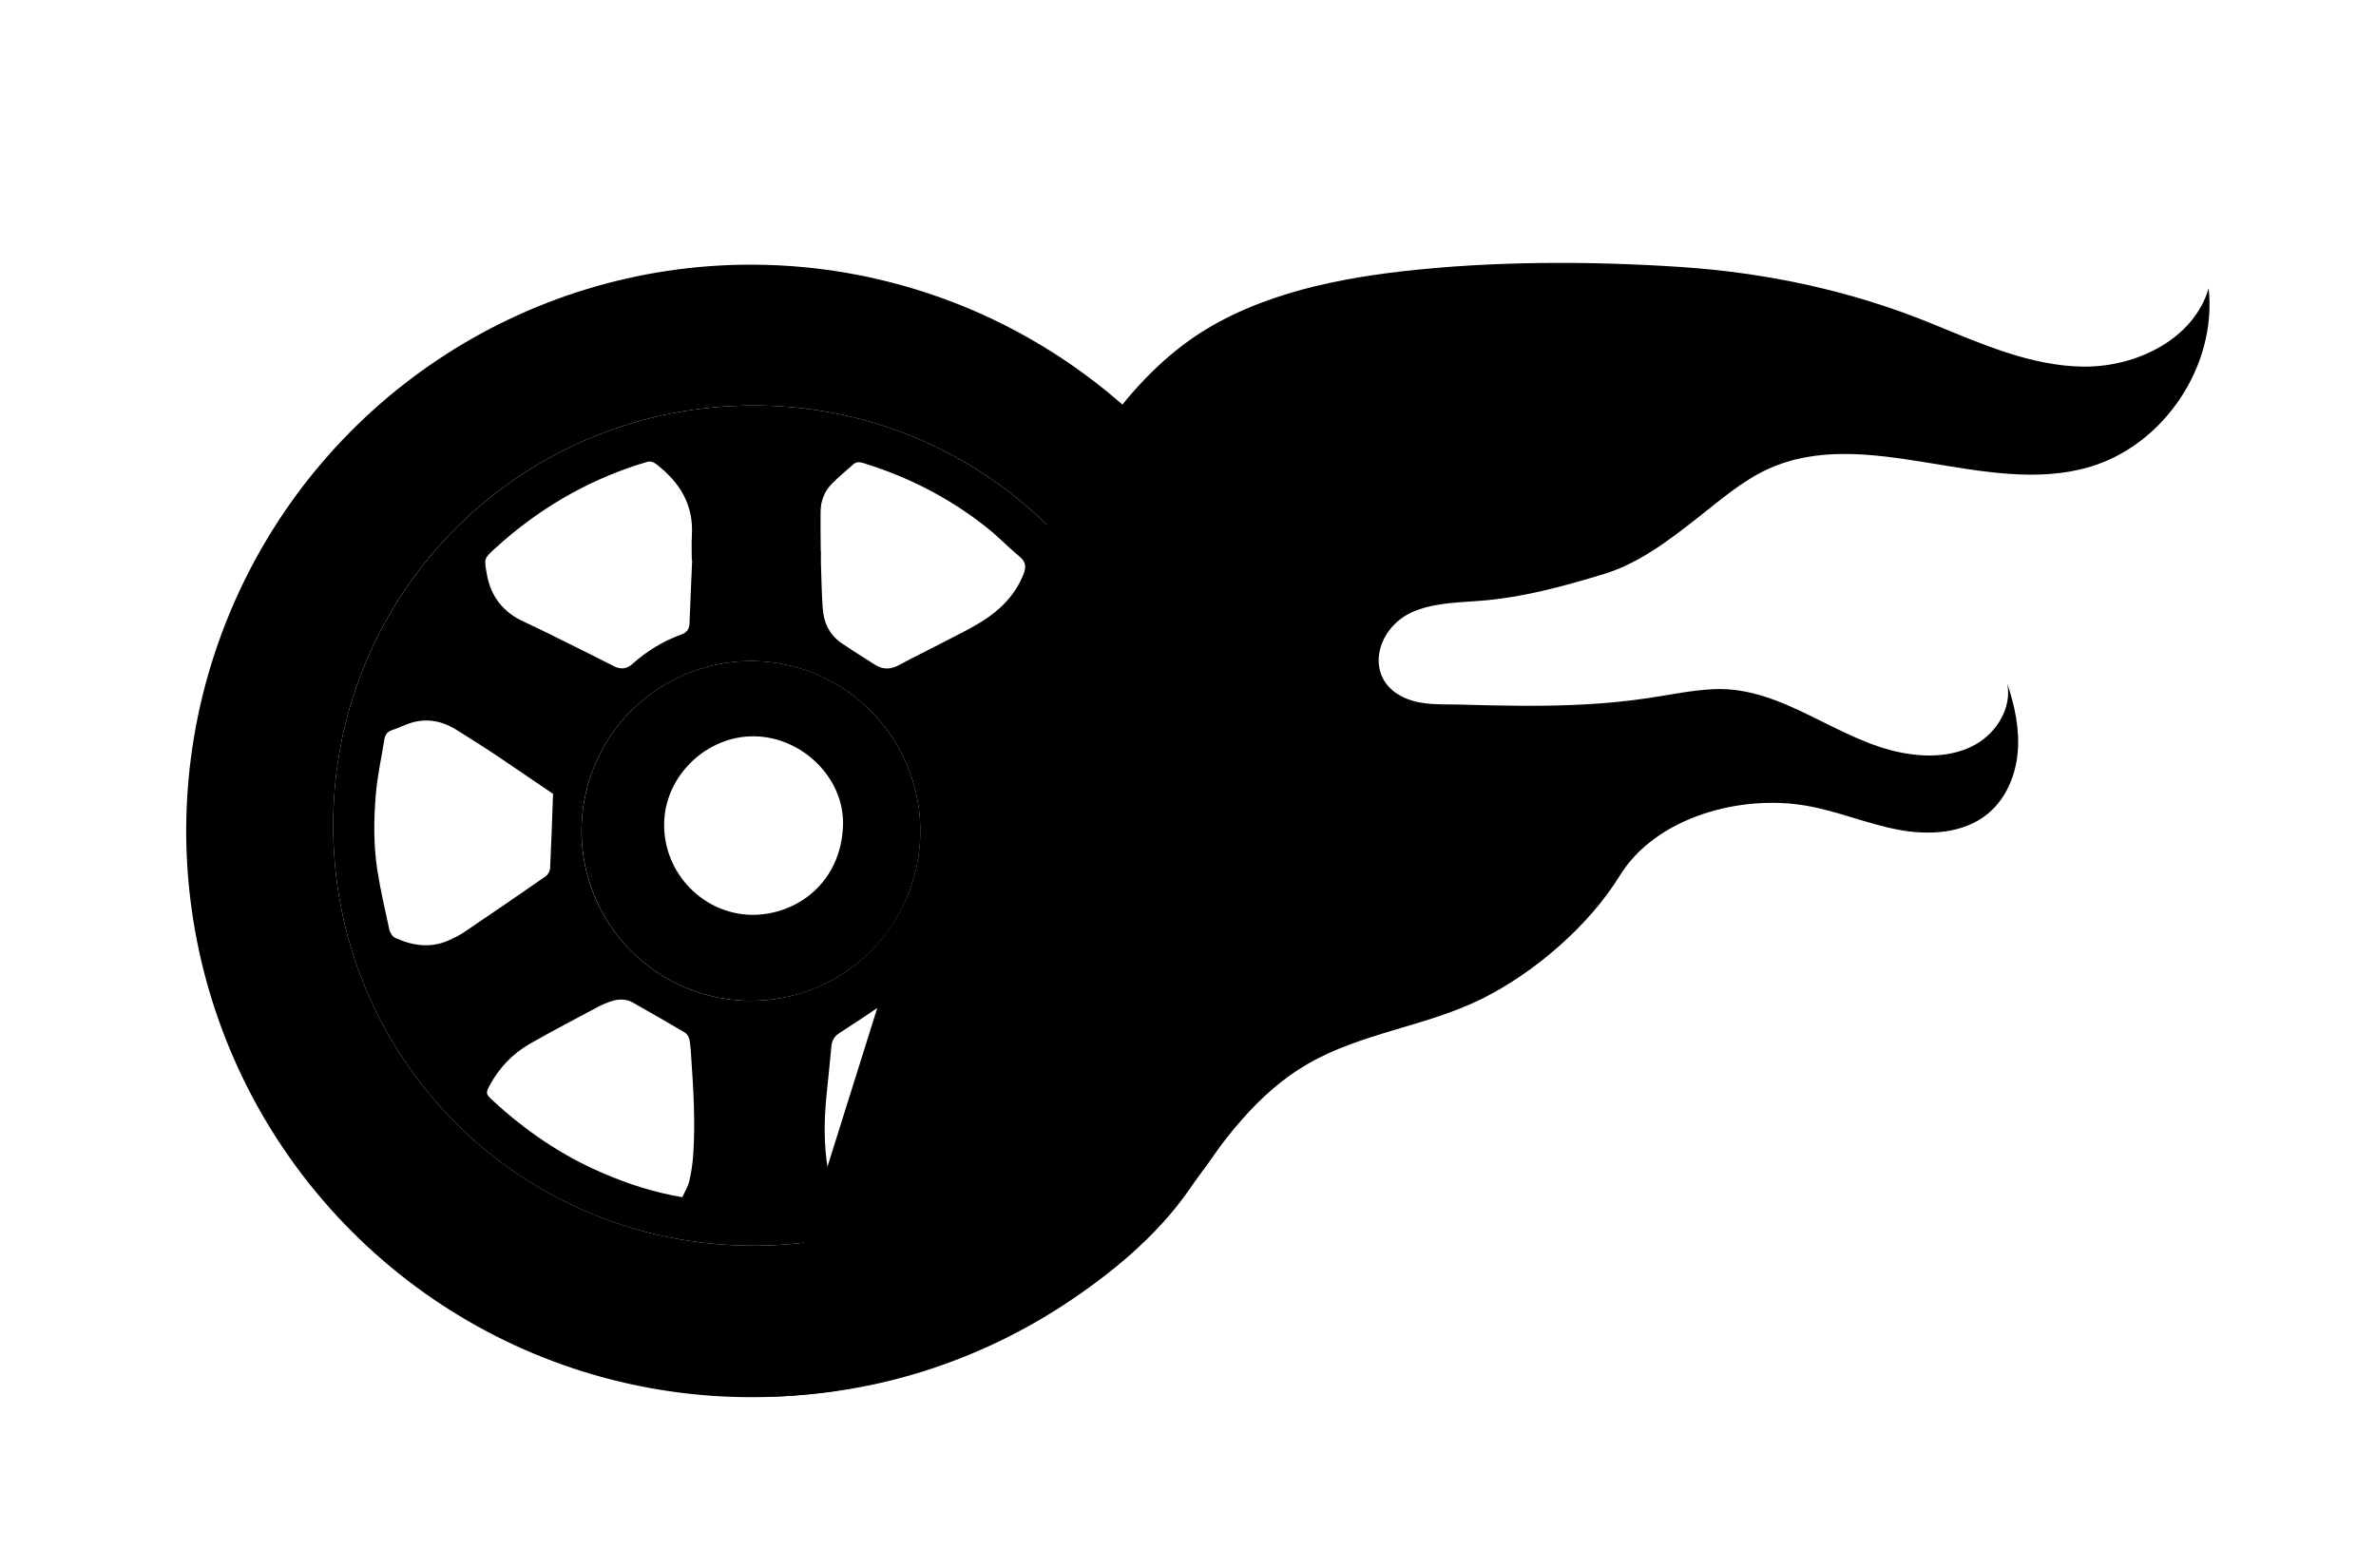 <?xml version="1.0" encoding="utf-8"?>
<!-- Generator: Adobe Illustrator 27.2.0, SVG Export Plug-In . SVG Version: 6.00 Build 0)  -->
<svg version="1.1" id="Capa_1" xmlns="http://www.w3.org/2000/svg" xmlns:xlink="http://www.w3.org/1999/xlink" x="0px" y="0px"
	 viewBox="0 0 2500 1650" style="enable-background:new 0 0 2500 1650;" xml:space="preserve">
<path d="M1339,646.4c-29.9-72.3-73.6-138-128.8-193.3c-55.2-55.3-120.7-99.2-192.7-129.2c-72.1-29.9-149.3-45.4-227.4-45.4
	c-240.3,0-456.9,145.2-548.9,367.8c-92,222.7-41.2,479,128.8,649.4c169.9,170.4,425.5,221.4,647.5,129.2
	c222-92.2,366.8-309.5,366.8-550.5C1384.2,796.2,1368.9,718.7,1339,646.4z M792.5,1310.8c-246.3-0.1-444.7-198.7-441.9-447.6
	c2.8-242.6,199.1-437.6,444.6-436.5c247.5,1.1,442,204.5,438.9,442.8C1236.5,1104.4,1044.9,1310.8,792.5,1310.8z M1178.9,769.4
	c-0.9-5.2-3.6-8.6-8.8-10.1c-17.1-4.8-34.1-6.7-51.5-1.1c-15,4.8-28.1,12.8-40.9,21.7c-17.2,12.1-34.7,23.9-52.2,35.6
	c-4.9,3.2-10.5,5.3-15.6,7.9c-1,22.2-1.8,43.6-3,65c-0.9,17.2,6,29.9,20.5,38.9c3,1.9,6,4,9,5.9c14.5,9,29,18.1,43.6,27.1
	c11.9,7.3,23.6,14.8,35.8,21.4c17.1,9.3,35.1,8.4,53.2,3c3.9-1.2,6.1-3.2,7.2-6.9c8-28.4,13.3-57.3,14.4-86.7
	c0.8-20.6,0.3-41.3-1.7-61.8C1186.9,809.1,1182.3,789.3,1178.9,769.4z"/>
<g>
	<path d="M858.3,709.2C791.7,681.6,715,696.8,664.1,748c-51,51.1-66.2,128-38.6,194.8c27.6,66.8,92.6,110.3,164.7,110.3l0,0
		c23.4,0,46.6-4.6,68.2-13.5c21.6-9,41.3-22.1,57.9-38.7c16.6-16.6,29.7-36.3,38.6-58c8.9-21.7,13.5-45,13.5-68.4
		C968.3,802.1,924.9,736.9,858.3,709.2z M887,869.1c-2.2,59.2-47.9,93.4-94.9,93.6c-51.3-0.2-93.5-43-93.3-94.9
		c0.1-51.4,45-93.9,95.3-93C844.4,775.7,888.9,819.1,887,869.1z"/>
	<path d="M795.2,426.7c-245.4-1.1-441.8,193.9-444.6,436.5c-2.8,248.9,195.6,447.6,441.9,447.6c252.4,0.1,444-206.3,441.6-441.3
		C1237.1,631.2,1042.7,427.8,795.2,426.7z M863.4,538.4c0.1-11.6,4.3-21.9,12.5-30c7-7,14.7-13.3,22.1-19.9c3.5-3.1,7.1-2.2,11.1-1
		c47.2,14.6,90.4,36.8,129.1,67.6c12.1,9.6,22.9,20.9,34.8,30.8c6.9,5.7,6.7,11.5,3.7,19c-8.8,21.5-24.4,37.1-43.6,49.1
		c-12.4,7.7-25.7,14.1-38.7,20.9c-16.2,8.4-32.7,16.5-48.8,25.1c-8.6,4.6-16.6,4.7-24.8-0.4c-11.7-7.5-23.5-14.8-35-22.6
		c-13.2-8.9-19.2-22-20.2-37.4c-1-15-1.3-30.1-1.8-45.2c-0.2-4.8,0-9.5,0-14.3h-0.2C863.4,566.2,863.3,552.3,863.4,538.4z M521,577
		c43.7-39.9,93.5-69.6,149.9-87.9c3-1,6.1-1.7,9.1-2.8c4.2-1.5,7.5-0.2,10.9,2.4c24.3,18.9,39,42.4,37.1,74.5
		c-0.5,8.7-0.1,17.5-0.1,26.2c0.1,0,0.3,0,0.4,0c-0.9,22.2-2,44.4-2.8,66.6c-0.2,5.8-2.7,9.5-8.3,11.6
		c-19.3,6.9-36.5,17.4-51.8,31.1c-6.2,5.5-12.5,5.9-19.7,2.2c-15.6-8-31.2-15.7-46.9-23.5c-15.7-7.7-31.2-15.7-47.1-22.9
		c-21.9-10-35.1-26.2-39.4-50.1C509.4,588,508.8,588.1,521,577z M473.4,989c-19.4,9.1-38.7,6.5-57.4-2c-3-1.3-5.7-5.6-6.4-9
		c-4.5-20.5-9.2-41.1-12.5-61.8c-4.2-26.8-3.9-54-1.6-80.9c1.6-19.3,6-38.4,9-57.6c0.8-4.8,3.3-7.8,8-9.4c4.5-1.5,8.9-3.3,13.3-5.2
		c19.1-8.2,37.2-5.9,54.6,5c13.1,8.3,26.3,16.4,39.2,25c20.8,13.9,41.4,28.1,62.3,42.3c-1,27.7-1.8,53.1-3.1,78.5
		c-0.2,3-2.5,6.8-5,8.5c-28.4,19.8-57,39.2-85.6,58.6C483.5,984.2,478.4,986.7,473.4,989z M729.4,1215.1c-0.6,9.5-2.1,18.9-4.2,28.1
		c-1.3,5.6-4.6,10.7-7.3,16.6c-30.8-5.2-58.3-14.4-84.9-25.9c-42.8-18.5-80.6-44.5-114.7-76c-7.3-6.8-7.5-7.6-2.8-16.2
		c9.9-18.2,23.9-32.9,41.8-43.2c23.8-13.6,48.1-26.3,72.3-39.2c4.5-2.4,9.4-4.4,14.3-5.9c7.4-2.3,15-2.4,22,1.6
		c18.3,10.4,36.6,20.8,54.7,31.5c2.3,1.4,4.3,4.6,4.8,7.3c1.2,6.2,1.5,12.6,1.9,18.9C729.7,1146.9,731.7,1181,729.4,1215.1z
		 M790.1,1053.1L790.1,1053.1c-72.1,0-137.1-43.6-164.7-110.3C597.8,876,613.1,799.1,664.1,748s127.6-66.4,194.2-38.7
		s110,92.8,110,165.1c0,23.5-4.6,46.7-13.5,68.4c-9,21.7-22.1,41.4-38.6,58c-16.6,16.6-36.2,29.8-57.9,38.7
		C836.7,1048.5,813.5,1053.1,790.1,1053.1z M882.2,1257.1c-7.7-8.5-9.6-18.1-11.2-27.3c-4.3-25.2-3.9-50.6-1.5-75.9
		c1.7-17.4,3.7-34.7,5.2-52.1c0.5-6.5,2.9-11.1,8.5-14.7c16.7-10.8,33.3-21.8,49.7-33c4-2.7,7.4-3.4,12.1-1.7
		c38,13.5,74.8,29.3,105.4,56.5c11.7,10.4,21,22.6,26.9,38.4C1021.9,1203.2,957.2,1239.5,882.2,1257.1z M1190.6,891
		c-1.1,29.4-6.3,58.3-14.4,86.7c-1.1,3.8-3.3,5.8-7.2,6.9c-18.2,5.4-36.1,6.3-53.2-3c-12.2-6.6-23.9-14.2-35.8-21.4
		c-14.6-8.9-29.1-18-43.6-27.1c-3-1.9-6-4-9-5.9c-14.4-9-21.4-21.8-20.5-38.9c1.1-21.4,2-42.8,3-65c5.1-2.5,10.7-4.6,15.6-7.9
		c17.5-11.6,35-23.5,52.2-35.6c12.8-8.9,25.9-16.9,40.9-21.7c17.4-5.6,34.4-3.7,51.5,1.1c5.2,1.5,7.9,5,8.8,10.1
		c3.4,19.9,8.1,39.7,10,59.8C1190.9,849.7,1191.3,870.4,1190.6,891z"/>
</g>
<path d="M1468.9,729.3c3.4,2.3,7.3,4.4,11.6,6.1c17.8,7,36.5,5.5,55.2,6c22.3,0.7,44.5,1.2,66.8,1.3c44.4,0.2,89-1.6,133-8.3
	c22.6-3.4,45.1-8.2,68-9.2c72.6-3.2,130.2,55.1,200.3,67.4c25.3,4.5,52.6,3.4,75-9.3s38.2-38.8,33.2-64c7.9,23.3,13.2,48,11,72.6
	s-12.6,49-31.7,64.6c-25.6,20.9-62.1,22.7-94.5,16.5c-32.5-6.2-63.3-19.4-95.9-25.1c-69.3-12.2-158.6,11.7-196.7,73.7
	c-32.4,52.6-89.6,101.9-144.9,129.4c-58.8,29.2-126.4,35.6-183.6,68.7c-53.8,31.2-89.6,81.7-124.2,131.8
	c-33.5,48.5-81.7,88.3-130.8,120.7c-48.2,31.7-100.7,56.3-155.9,72.9S852.3,1470,794.6,1470l178.3-568.1
	c46.4-148,92.9-306,179.2-436.6c25.4-38.4,55.5-74,92.3-102c65.1-49.5,151.1-68.7,231.1-77.8c95.6-10.9,196.2-10.9,292.1-4.6
	c91,6,180.3,25,264.9,59.6c51.6,21,104,44.7,159.7,45.3c55.7,0.6,116.2-29,131.7-82.5c9,81.5-47.1,165.5-126,188.3
	c-109.6,31.7-234-45.5-337.7,2c-27.7,12.7-50.9,33.3-75,52.1c-30,23.5-61.3,47.3-97.5,58.3c-43.4,13.2-85.6,24.8-131.1,28.3
	c-24.3,1.9-49.4,2.1-71.5,12.2C1449.4,661.1,1437.2,707.3,1468.9,729.3z"/>
</svg>
